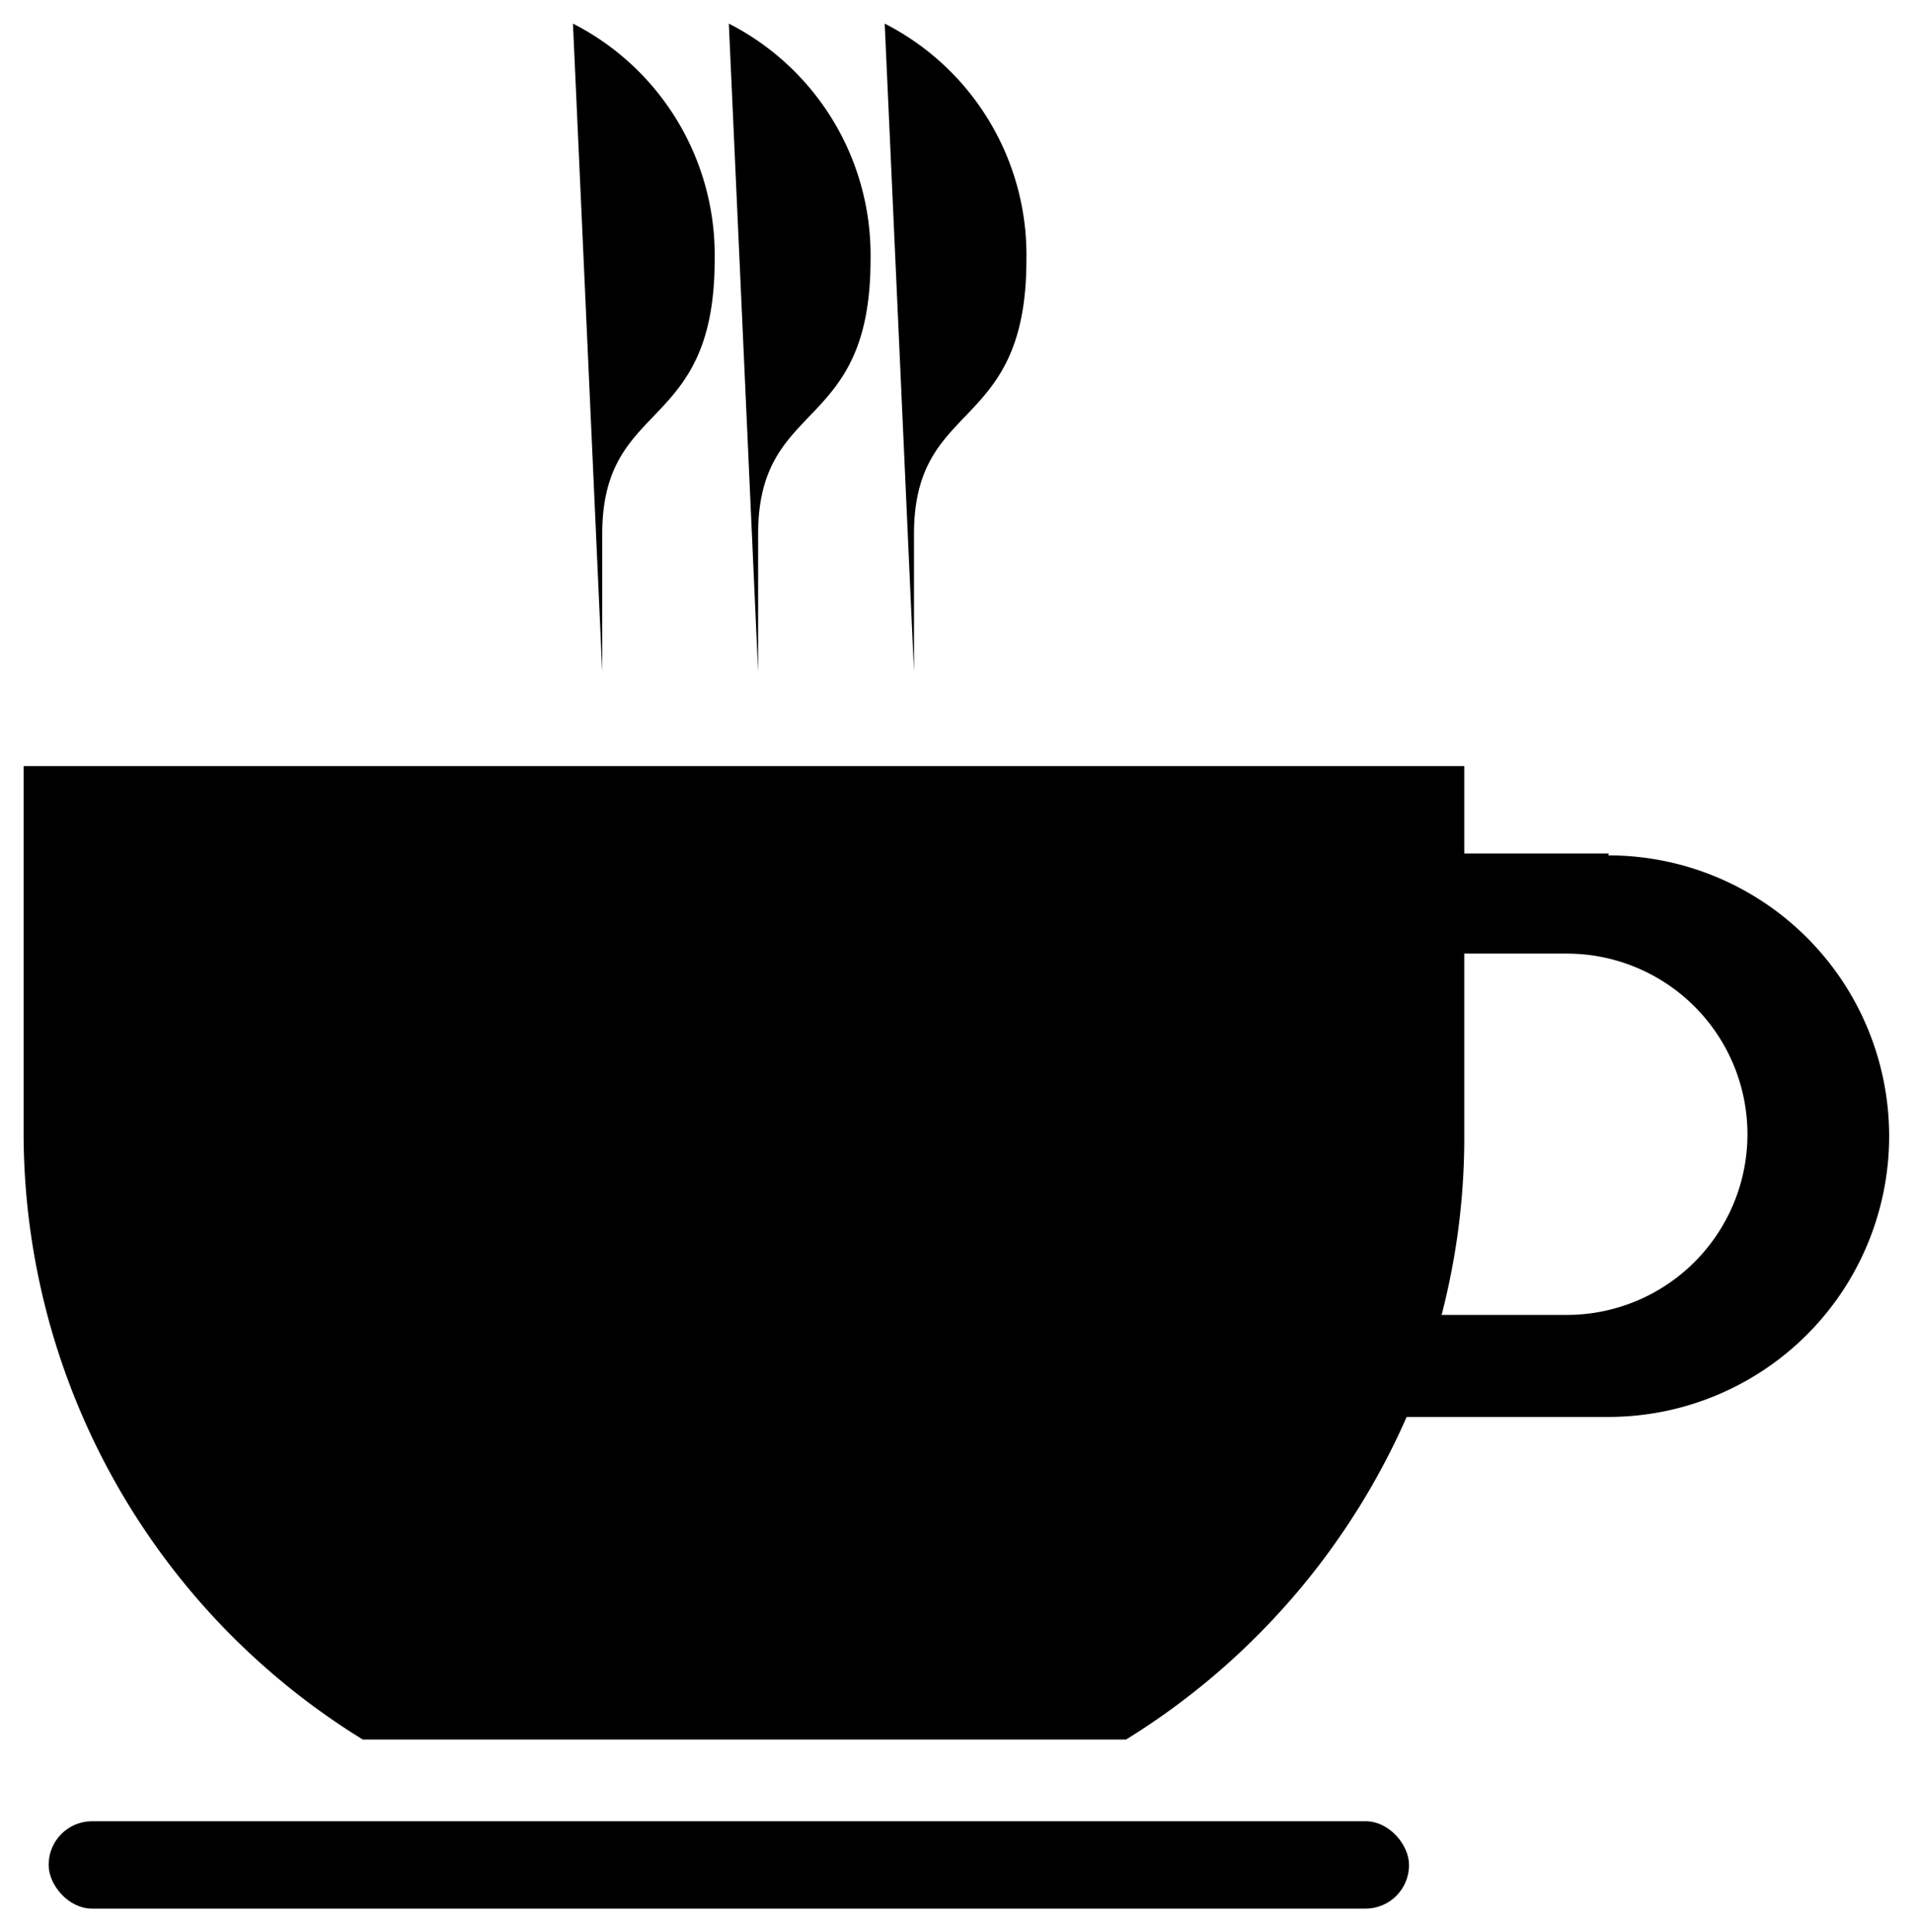 <svg xmlns="http://www.w3.org/2000/svg" viewBox="0 0 40.5 40.91">
  <g>
    <g><path d="M34.06,18.07H31V16.22H.5V24A15.09,15.09,0,0,0,7.68,36.83H23.84A15.22,15.22,0,0,0,29.78,30h4.27a5.94,5.94,0,0,0,0-11.89Zm-.87,9.77H30.52A14.94,14.94,0,0,0,31,24V20.19h2.17a3.82,3.82,0,0,1,0,7.65Z"/><rect x="1.03" y="38.56" width="28.8" height="1.85" rx="0.92" ry="0.92"/><path d="M12.13.5a5.5,5.5,0,0,1,3,5c0,3.7-2.38,2.91-2.38,5.81v2.91"/><path d="M15.43.5a5.5,5.5,0,0,1,3,5c0,3.7-2.38,2.91-2.38,5.81v2.91"/><path d="M18.73.5a5.5,5.5,0,0,1,3,5c0,3.7-2.38,2.91-2.38,5.81v2.91"/></g>
  </g>
</svg>
